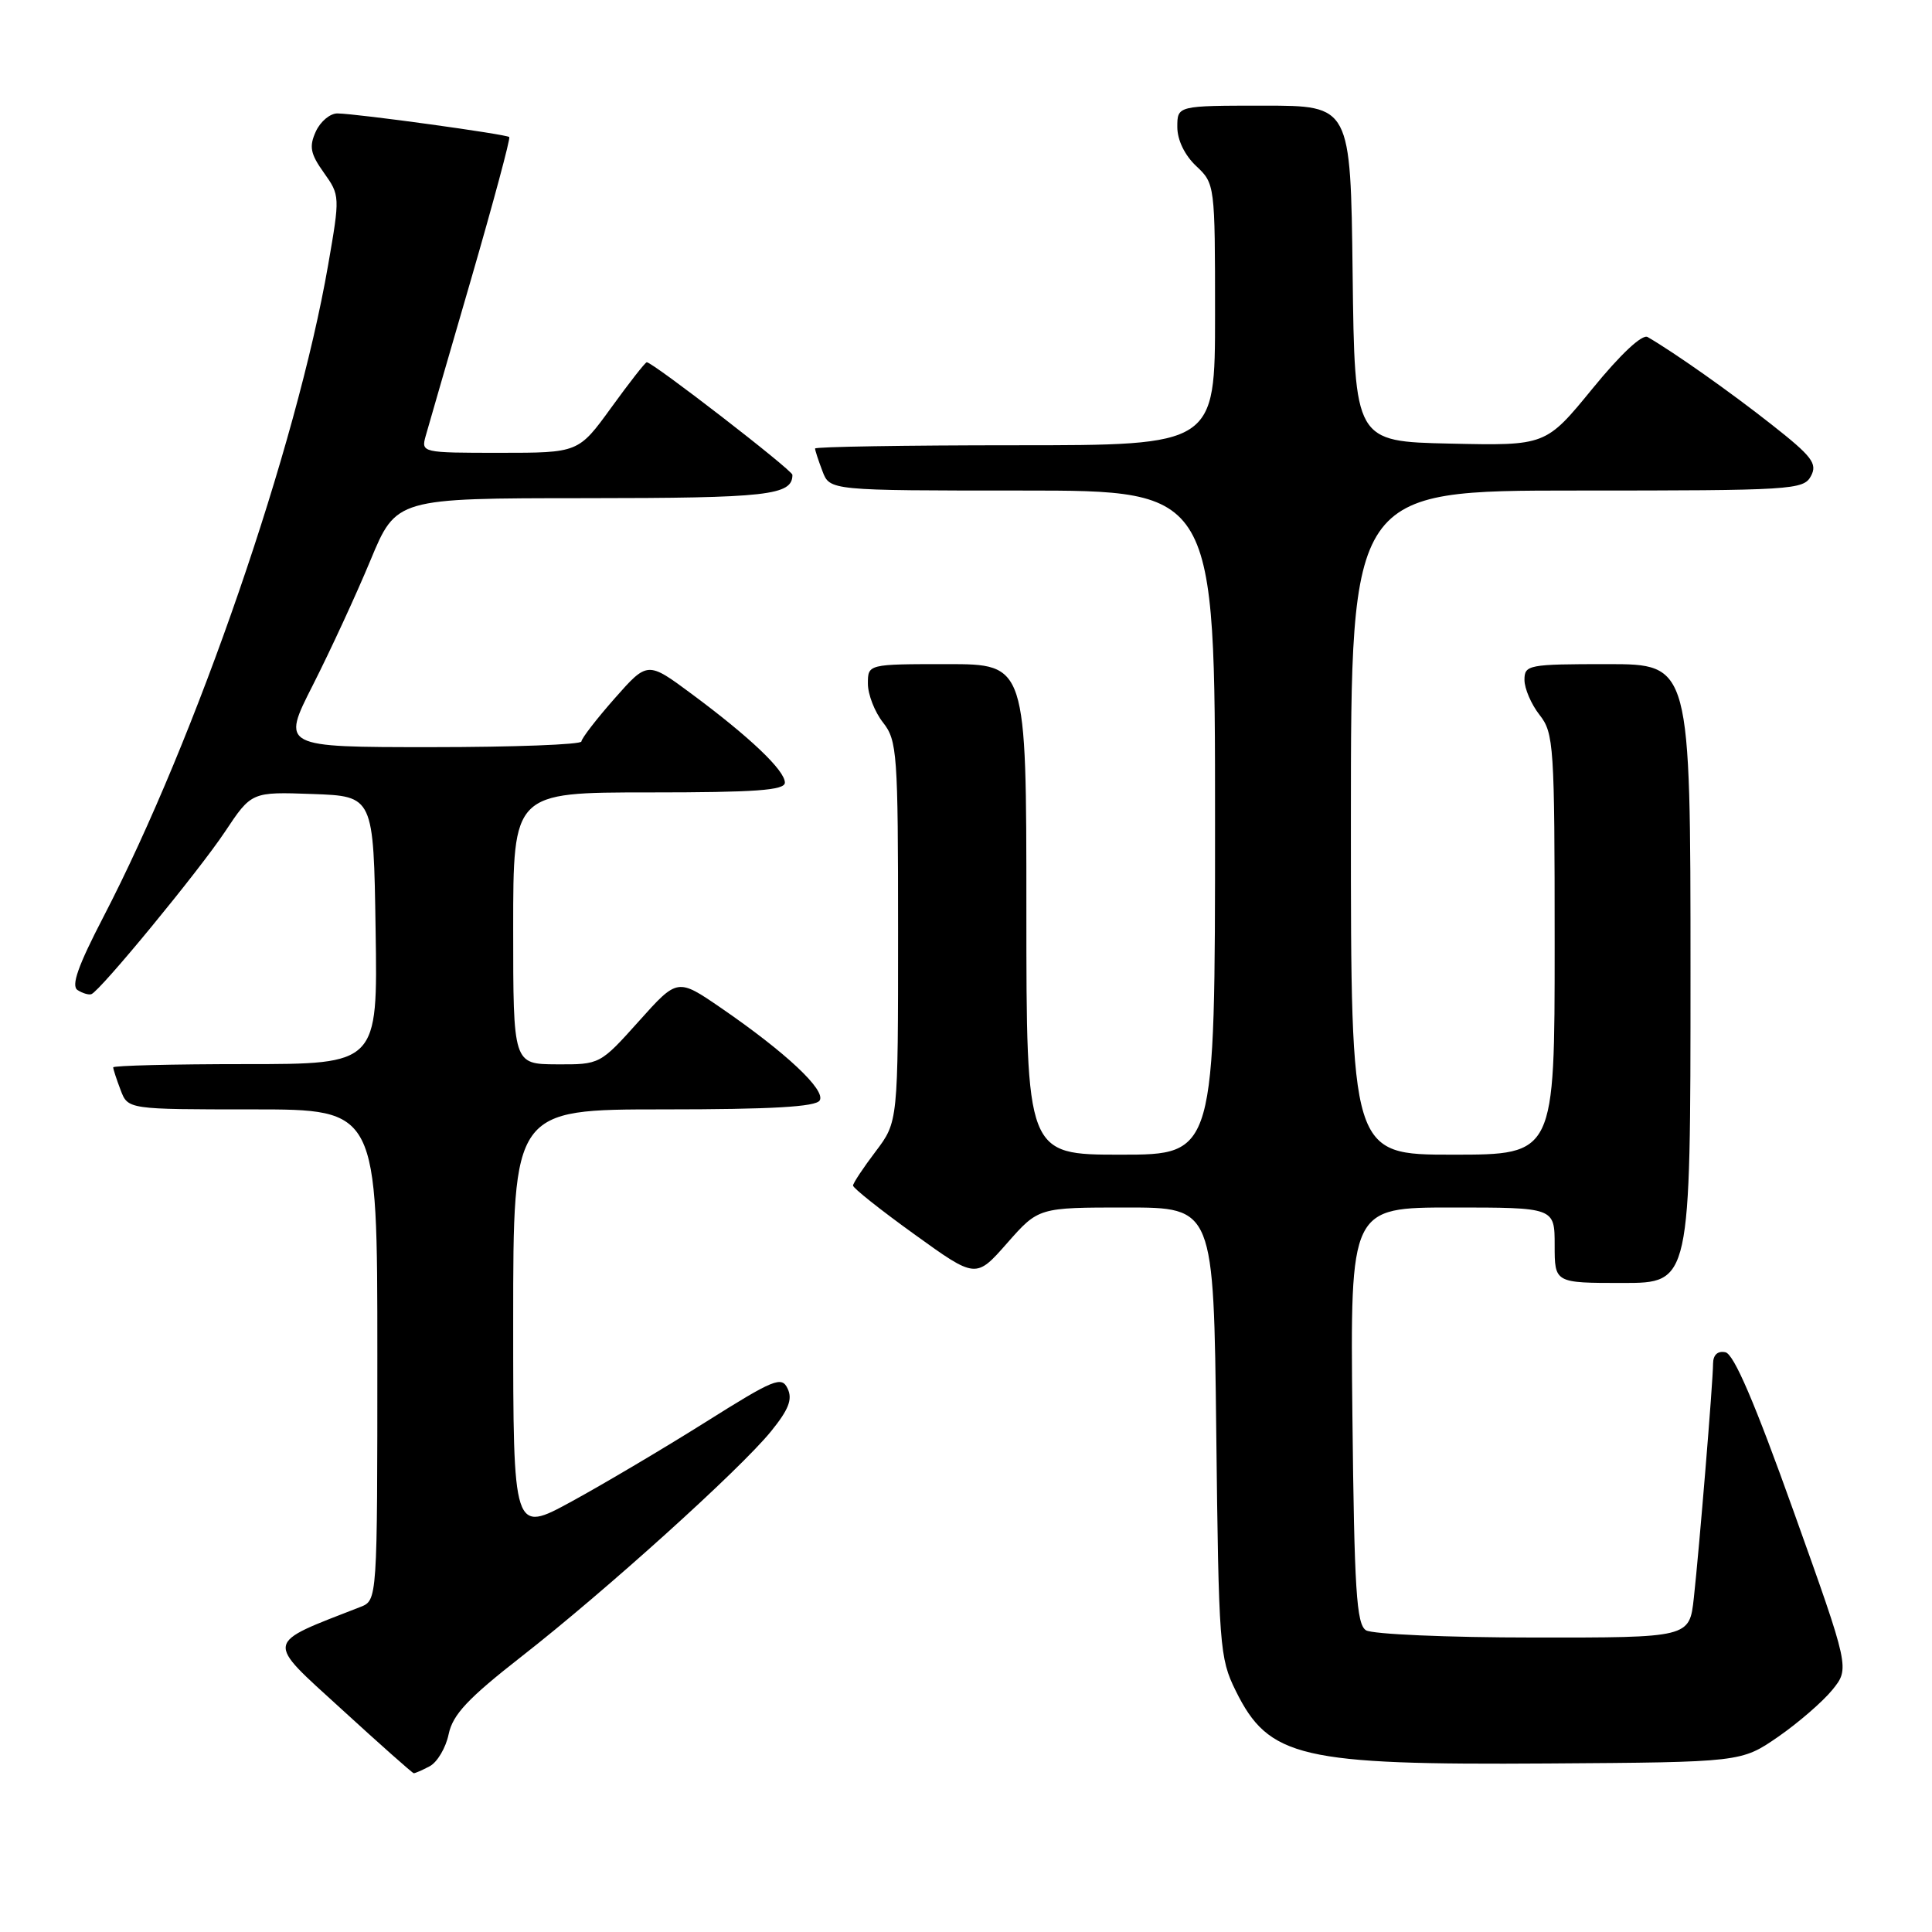 <?xml version="1.0" encoding="UTF-8" standalone="no"?>
<!DOCTYPE svg PUBLIC "-//W3C//DTD SVG 1.1//EN" "http://www.w3.org/Graphics/SVG/1.1/DTD/svg11.dtd" >
<svg xmlns="http://www.w3.org/2000/svg" xmlns:xlink="http://www.w3.org/1999/xlink" version="1.1" viewBox="0 0 256 256">
 <g >
 <path fill="currentColor"
d=" M 56.95 234.03 C 57.95 233.49 59.08 231.58 59.45 229.78 C 60.00 227.18 62.00 225.05 69.10 219.50 C 80.19 210.84 97.98 194.79 102.14 189.69 C 104.49 186.80 105.04 185.42 104.37 184.01 C 103.58 182.31 102.61 182.70 93.50 188.43 C 88.00 191.89 80.01 196.62 75.75 198.95 C 68.00 203.18 68.00 203.18 68.00 175.09 C 68.00 147.00 68.00 147.00 87.94 147.00 C 102.22 147.00 108.09 146.66 108.61 145.82 C 109.46 144.45 104.12 139.45 95.53 133.55 C 89.77 129.60 89.77 129.60 84.64 135.33 C 79.51 141.05 79.49 141.06 73.75 141.03 C 68.00 141.00 68.00 141.00 68.00 123.00 C 68.00 105.00 68.00 105.00 86.00 105.00 C 100.13 105.00 104.00 104.72 104.00 103.70 C 104.00 102.08 99.34 97.65 91.65 91.95 C 85.80 87.61 85.80 87.61 81.44 92.55 C 79.04 95.27 77.06 97.84 77.04 98.25 C 77.02 98.66 68.06 99.00 57.14 99.00 C 37.28 99.00 37.28 99.00 41.47 90.75 C 43.77 86.21 47.20 78.79 49.08 74.26 C 52.50 66.02 52.50 66.02 77.55 66.01 C 101.76 66.00 105.00 65.64 105.00 62.92 C 105.00 62.30 86.50 48.00 85.70 48.00 C 85.50 48.00 83.39 50.70 81.00 54.00 C 76.65 60.00 76.65 60.00 66.22 60.00 C 55.88 60.00 55.79 59.98 56.41 57.75 C 56.76 56.51 59.46 47.17 62.42 37.00 C 65.37 26.82 67.65 18.35 67.48 18.16 C 67.12 17.79 47.48 15.08 44.73 15.03 C 43.75 15.01 42.46 16.09 41.85 17.42 C 40.94 19.42 41.12 20.37 42.91 22.88 C 45.05 25.88 45.06 26.02 43.48 35.11 C 39.30 59.21 25.99 97.82 13.71 121.48 C 10.33 127.99 9.40 130.63 10.28 131.19 C 10.95 131.62 11.77 131.86 12.11 131.73 C 13.30 131.28 26.35 115.41 29.81 110.21 C 33.33 104.92 33.33 104.92 41.42 105.21 C 49.50 105.50 49.50 105.50 49.77 123.25 C 50.05 141.00 50.05 141.00 32.52 141.00 C 22.89 141.00 15.00 141.20 15.00 141.43 C 15.00 141.67 15.44 143.02 15.98 144.43 C 16.95 147.00 16.95 147.00 33.48 147.00 C 50.00 147.00 50.00 147.00 50.00 179.52 C 50.00 212.05 50.00 212.05 47.75 212.93 C 34.94 217.93 35.08 217.18 45.22 226.44 C 50.32 231.11 54.64 234.94 54.82 234.96 C 54.99 234.98 55.95 234.56 56.95 234.03 Z  M 235.62 230.13 C 238.30 228.27 241.53 225.47 242.80 223.91 C 245.10 221.06 245.10 221.06 237.67 200.28 C 232.53 185.90 229.75 179.40 228.62 179.18 C 227.60 178.97 227.00 179.53 226.99 180.68 C 226.98 183.14 225.16 205.21 224.44 211.75 C 223.86 217.00 223.86 217.00 203.18 216.98 C 191.81 216.98 181.82 216.54 181.00 216.02 C 179.74 215.23 179.45 210.70 179.20 187.54 C 178.91 160.00 178.91 160.00 192.45 160.00 C 206.00 160.00 206.00 160.00 206.00 165.00 C 206.00 170.00 206.00 170.00 215.00 170.00 C 224.00 170.00 224.00 170.00 224.00 129.00 C 224.00 88.00 224.00 88.00 213.00 88.00 C 202.50 88.00 202.00 88.10 202.00 90.09 C 202.00 91.24 202.90 93.33 204.00 94.73 C 205.89 97.13 206.00 98.78 206.00 125.13 C 206.00 153.00 206.00 153.00 192.50 153.00 C 179.00 153.00 179.00 153.00 179.00 109.00 C 179.00 65.00 179.00 65.00 208.96 65.00 C 237.49 65.00 238.98 64.91 239.96 63.08 C 240.84 61.43 240.12 60.48 234.74 56.25 C 229.26 51.93 221.87 46.72 218.32 44.66 C 217.61 44.24 214.74 46.92 210.99 51.52 C 204.82 59.06 204.82 59.06 192.16 58.78 C 179.50 58.50 179.50 58.50 179.23 36.25 C 178.96 14.00 178.96 14.00 167.48 14.00 C 156.00 14.00 156.00 14.00 156.00 16.83 C 156.00 18.55 156.98 20.57 158.50 22.00 C 160.98 24.33 161.00 24.49 161.00 41.67 C 161.00 59.00 161.00 59.00 134.50 59.00 C 119.92 59.00 108.00 59.20 108.00 59.43 C 108.00 59.67 108.44 61.02 108.98 62.43 C 109.95 65.00 109.95 65.00 135.48 65.00 C 161.00 65.00 161.00 65.00 161.00 109.00 C 161.00 153.00 161.00 153.00 148.50 153.00 C 136.00 153.00 136.00 153.00 136.00 120.50 C 136.00 88.00 136.00 88.00 125.50 88.00 C 115.00 88.00 115.00 88.00 115.00 90.59 C 115.00 92.02 115.90 94.33 117.00 95.73 C 118.88 98.12 119.00 99.78 119.00 123.46 C 119.00 148.64 119.00 148.64 116.03 152.57 C 114.39 154.73 113.04 156.77 113.03 157.09 C 113.01 157.41 116.67 160.32 121.16 163.55 C 129.31 169.43 129.31 169.43 133.46 164.71 C 137.61 160.00 137.61 160.00 149.22 160.00 C 160.82 160.00 160.82 160.00 161.16 189.75 C 161.48 218.14 161.60 219.71 163.73 224.02 C 168.12 232.92 172.29 233.89 205.12 233.67 C 230.73 233.50 230.73 233.50 235.62 230.13 Z "/>
</g>
</svg>